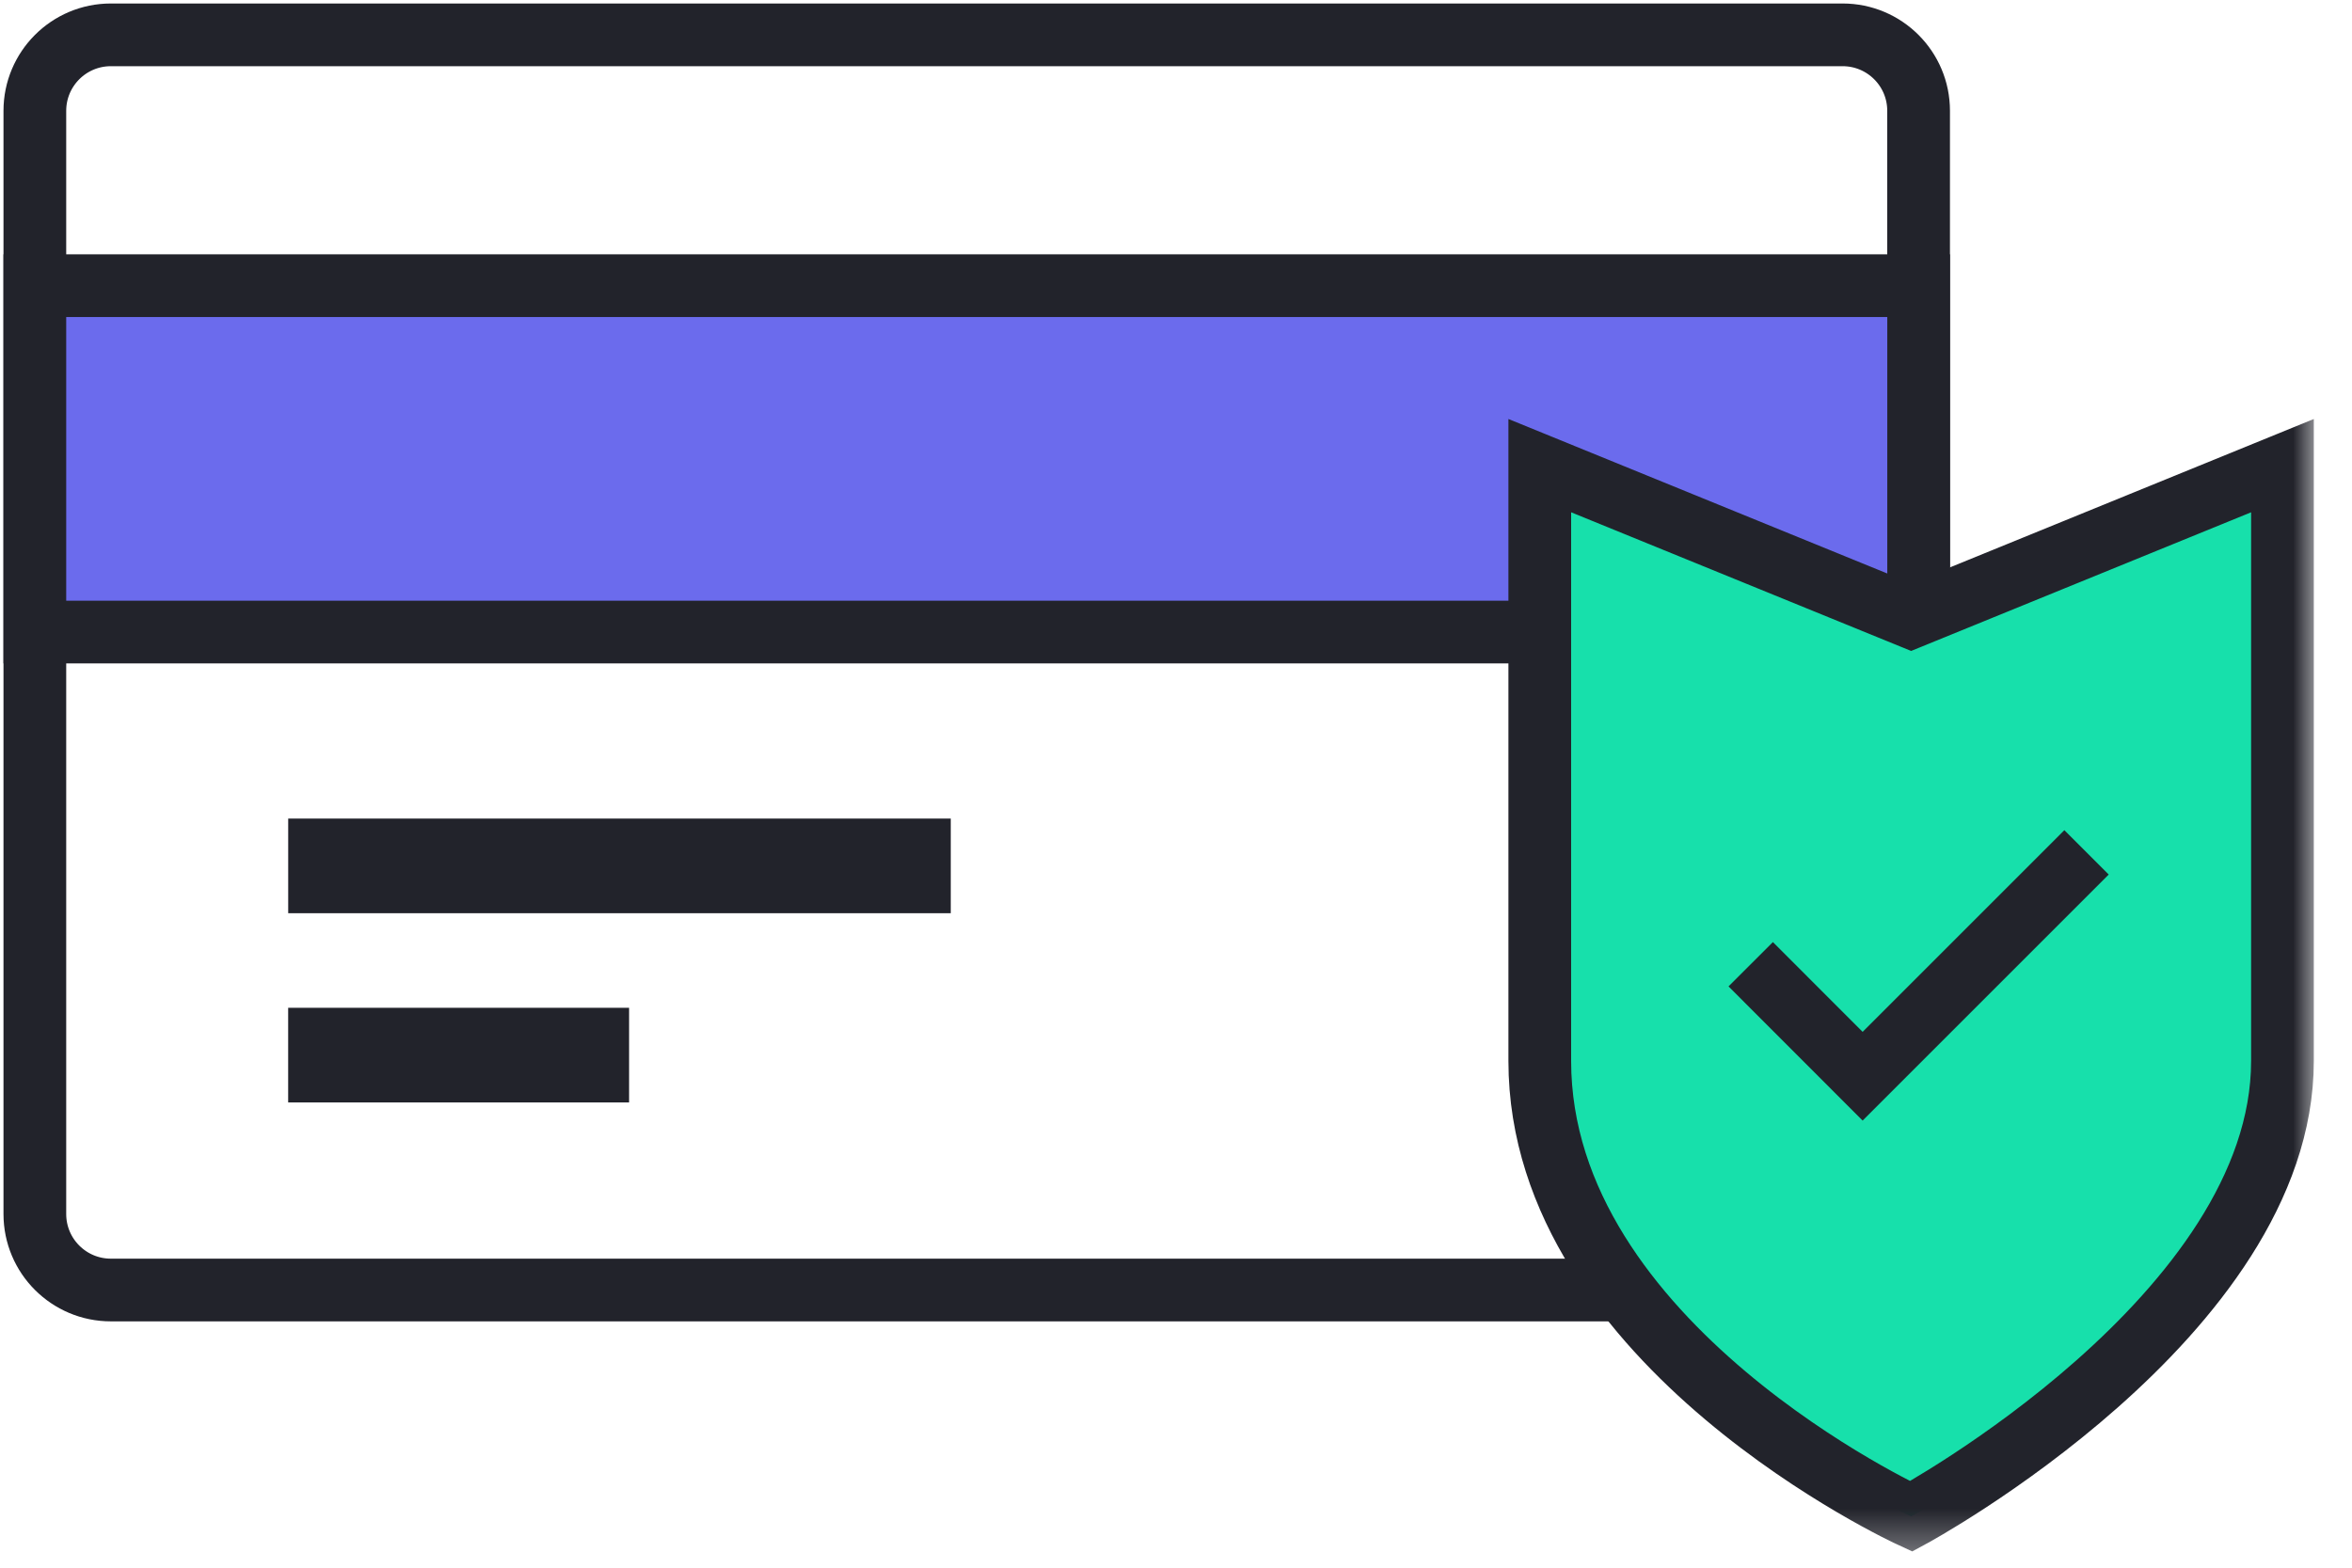 <?xml version="1.0" encoding="UTF-8"?>
<svg width="60px" height="40px" viewBox="0 0 60 40" version="1.1" xmlns="http://www.w3.org/2000/svg" xmlns:xlink="http://www.w3.org/1999/xlink">
    <!-- Generator: Sketch 51.2 (57519) - http://www.bohemiancoding.com/sketch -->
    <title>Page 1</title>
    <desc>Created with Sketch.</desc>
    <defs>
        <polygon id="path-1" points="0 39.683 59.116 39.683 59.116 -0 0 -0"></polygon>
    </defs>
    <g id="Page-1" stroke="none" stroke-width="1" fill="none" fill-rule="evenodd">
        <g id="Homepage---PlusDePoint@2x" transform="translate(-540, -620)">
            <g id="Page-1" transform="translate(540, 620)">
                <path d="M41.424,32.915 L2.828,32.915 C1.757,32.915 0.889,32.047 0.889,30.976 L0.889,2.828 C0.889,1.757 1.757,0.889 2.828,0.889 L47.005,0.889 C48.077,0.889 48.944,1.757 48.944,2.828 L48.944,15.12" id="Stroke-1" stroke="#22232B" stroke-width="1.6"></path>
                <g id="Group-6" transform="translate(0, 6.35)">
                    <polyline id="Fill-3" fill="#6B6BED" points="39.28 9.777 0.889 9.777 0.889 0.939 48.945 0.939 48.945 8.769"></polyline>
                    <polyline id="Stroke-5" stroke="#22232B" stroke-width="1.6" points="39.28 9.777 0.889 9.777 0.889 0.939 48.945 0.939 48.945 8.769"></polyline>
                </g>
                <mask id="mask-2" fill="white">
                    <use xlink:href="#path-1"></use>
                </mask>
                <g id="Clip-8"></g>
                <polygon id="Fill-7" fill="#22232B" mask="url(#mask-2)" points="7.352 23.301 24.254 23.301 24.254 20.886 7.352 20.886"></polygon>
                <polygon id="Fill-9" fill="#22232B" mask="url(#mask-2)" points="7.351 28.129 16.048 28.129 16.048 25.714 7.351 25.714"></polygon>
                <path d="M58.226,27.07 C58.226,33.567 48.753,38.691 48.753,38.691 C48.753,38.691 39.28,34.343 39.28,27.07 L39.28,11.881 L48.753,15.745 L58.226,11.881 L58.226,27.07 Z" id="Fill-10" fill="#17E0AB" mask="url(#mask-2)"></path>
                <path d="M58.226,27.07 C58.226,33.567 48.753,38.691 48.753,38.691 C48.753,38.691 39.28,34.343 39.28,27.07 L39.28,11.881 L48.753,15.745 L58.226,11.881 L58.226,27.07 Z" id="Stroke-11" stroke="#22232B" stroke-width="1.6" mask="url(#mask-2)"></path>
                <polyline id="Stroke-12" stroke="#22232B" stroke-width="1.6" mask="url(#mask-2)" points="53.228 21.748 47.516 27.46 44.661 24.603"></polyline>
            </g>
        </g>
    </g>
</svg>